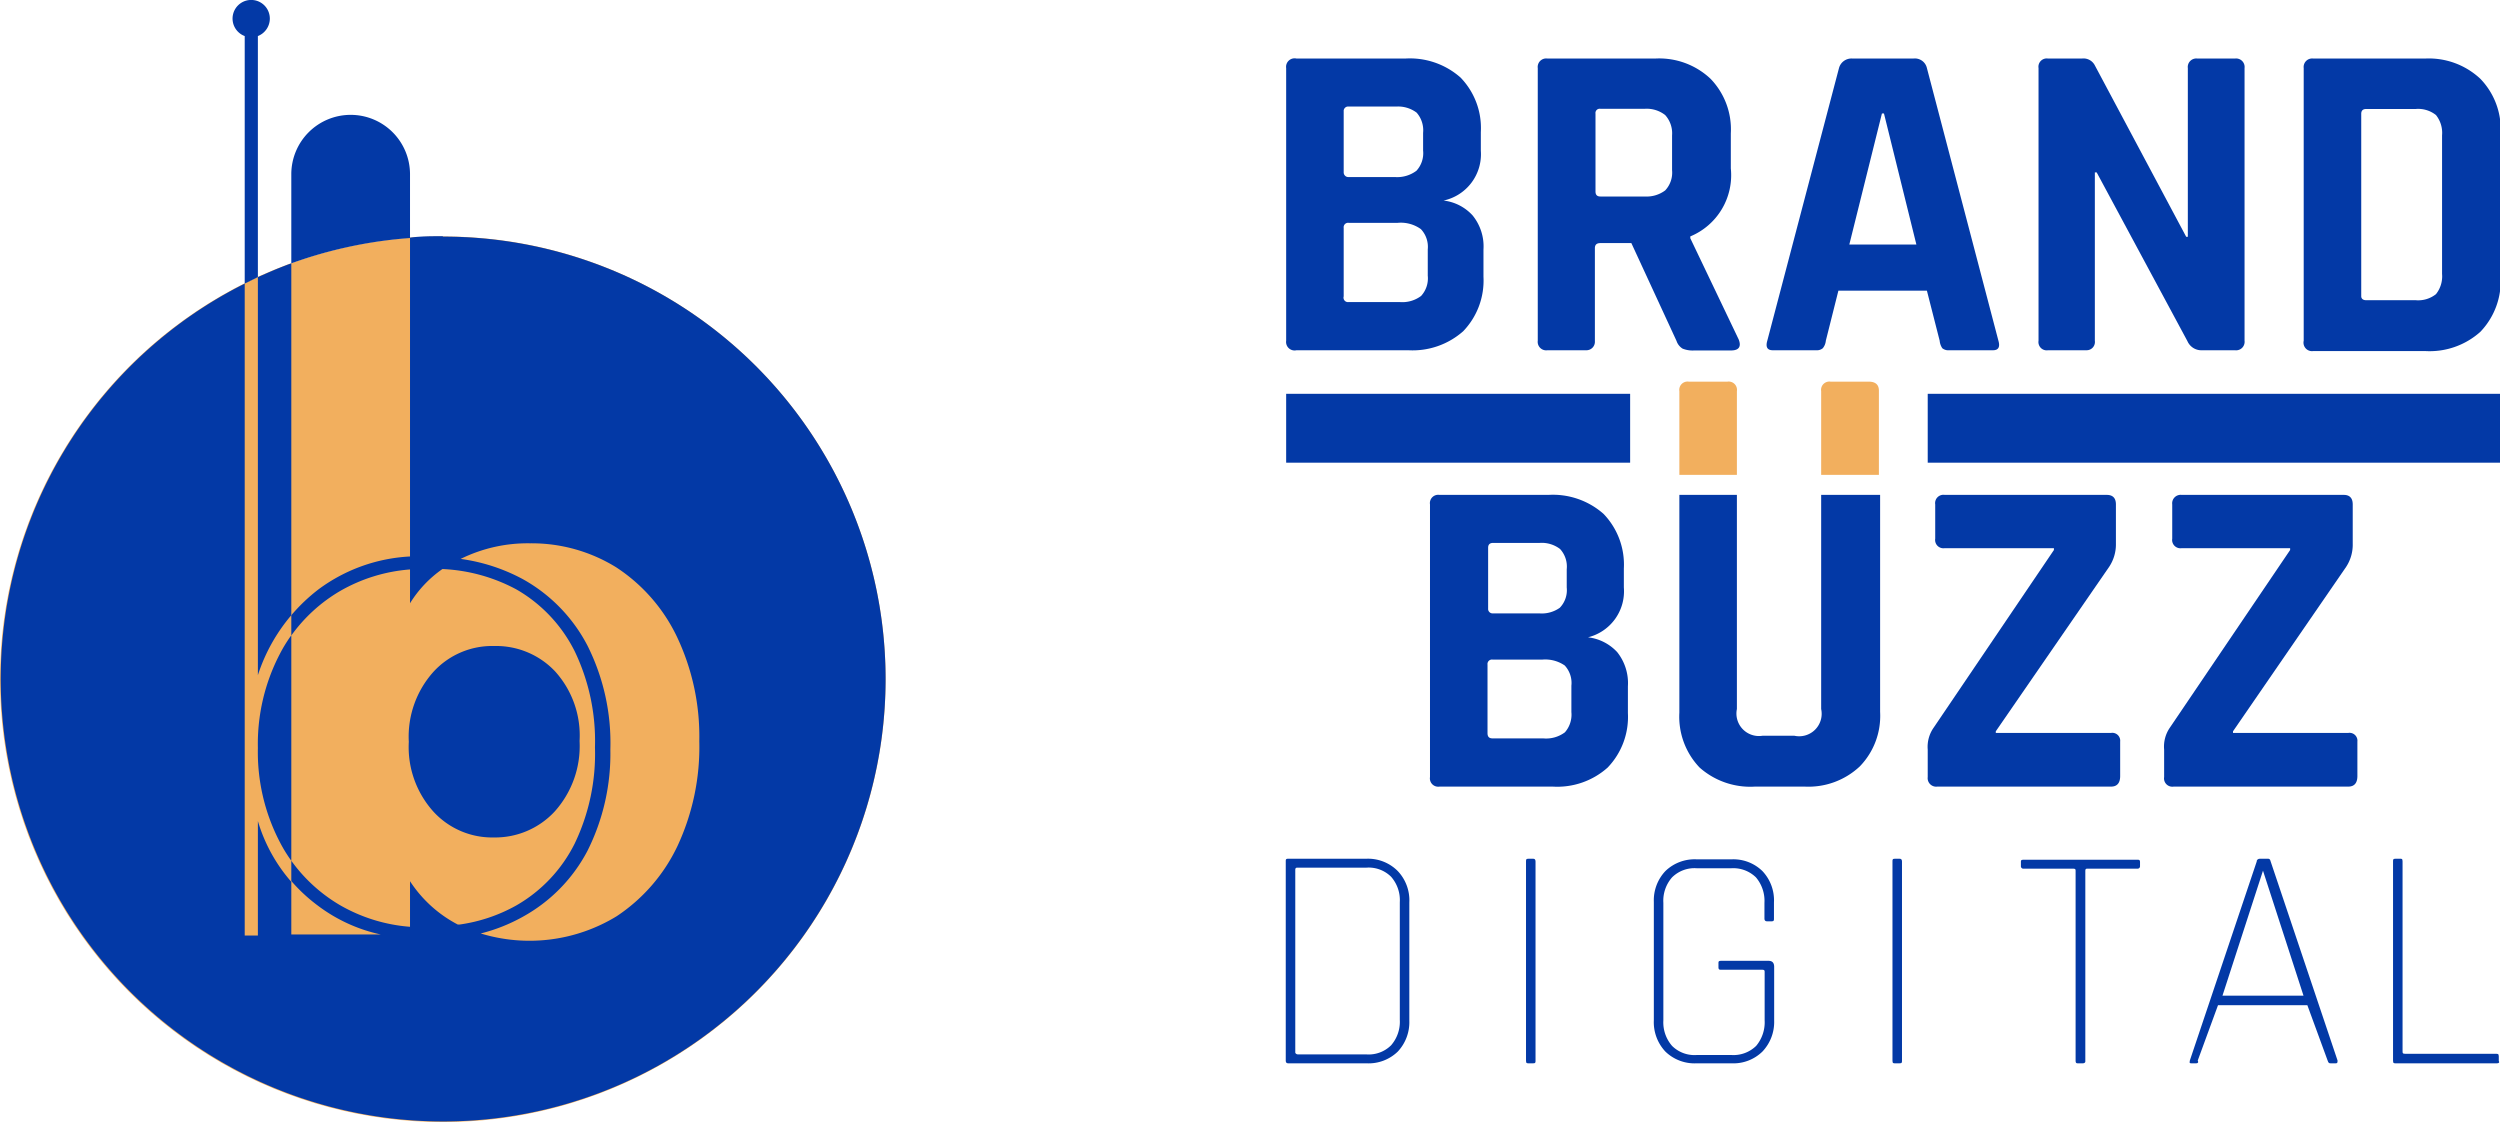 <svg xmlns="http://www.w3.org/2000/svg" viewBox="0 0 123.41 55.39"><defs><style>.cls-1{fill:#f2af5e;}.cls-2{fill:#0339a6;}</style></defs><g id="Layer_2" data-name="Layer 2"><g id="Layer_1-2" data-name="Layer 1"><circle class="cls-1" cx="21.86" cy="33.53" r="21.86"/><path class="cls-2" d="M24.38,41.34a4,4,0,0,0,3-1.28,4.83,4.83,0,0,0,1.23-3.48,4.72,4.72,0,0,0-1.21-3.44,4,4,0,0,0-3-1.25,3.93,3.93,0,0,0-3,1.27,4.79,4.79,0,0,0-1.22,3.46,4.76,4.76,0,0,0,1.22,3.45A3.93,3.93,0,0,0,24.38,41.34Z"/><path class="cls-2" d="M12.73,36.92a9.61,9.61,0,0,0,1.08,4.64,7.22,7.22,0,0,0,.57.93V31.36a7.22,7.22,0,0,0-.57.93A9.59,9.59,0,0,0,12.73,36.92Z"/><path class="cls-2" d="M17.31,5.67h0a2.93,2.93,0,0,0-2.93,2.92V13a21.93,21.93,0,0,1,5.86-1.25V8.59A2.93,2.93,0,0,0,17.31,5.67Z"/><path class="cls-2" d="M12.73,1.78a.93.93,0,0,0,.59-.86.92.92,0,1,0-1.24.86V14l.65-.32Z"/><path class="cls-2" d="M21.86,11.66c-.55,0-1.09,0-1.62.07V27.47a8.29,8.29,0,0,0-4.5,1.61,8.78,8.78,0,0,0-1.36,1.29v1a7.85,7.85,0,0,1,2.4-2.19,8.16,8.16,0,0,1,3.46-1.07v1.67a5.71,5.71,0,0,1,1.6-1.69,8.5,8.5,0,0,1,3.64,1,7.25,7.25,0,0,1,2.89,3.06,10.23,10.23,0,0,1,1,4.74,10.24,10.24,0,0,1-1,4.75,7.25,7.25,0,0,1-2.89,3.06,8,8,0,0,1-2.8.94l-.08,0a6.27,6.27,0,0,1-2.36-2.14v2.25a8.16,8.16,0,0,1-3.46-1.07,7.85,7.85,0,0,1-2.4-2.19v1a8.22,8.22,0,0,0,1.33,1.23,7.94,7.94,0,0,0,3.09,1.41H14.38V43.53a8,8,0,0,1-1.65-3v5.65h-.65V14a21.84,21.84,0,1,0,9.78-2.32ZM33.44,41.77a8.55,8.55,0,0,1-3,3.46,8.25,8.25,0,0,1-6.71.85,8.51,8.51,0,0,0,2.07-.82A7.91,7.91,0,0,0,29,42a10.69,10.69,0,0,0,1.13-5A10.72,10.72,0,0,0,29,31.87a7.94,7.94,0,0,0-3.19-3.28,9.05,9.05,0,0,0-3.07-1,7.47,7.47,0,0,1,3.43-.77A7.92,7.92,0,0,1,30.41,28a8.43,8.43,0,0,1,3,3.42,11.47,11.47,0,0,1,1.11,5.17A11.56,11.56,0,0,1,33.44,41.77Z"/><path class="cls-2" d="M14.38,30.37V13c-.56.2-1.11.44-1.65.68V33.33A8.67,8.67,0,0,1,14.38,30.37Z"/><path class="cls-2" d="M63.49,16.82V3.36A.42.42,0,0,1,64,2.89h5.37a3.77,3.77,0,0,1,2.73.94,3.58,3.58,0,0,1,1,2.69v.92A2.34,2.34,0,0,1,71.26,9.9a2.3,2.3,0,0,1,1.43.73,2.42,2.42,0,0,1,.54,1.69v1.34a3.61,3.61,0,0,1-1,2.69,3.77,3.77,0,0,1-2.71.94H64A.42.42,0,0,1,63.49,16.82Zm3.09-8.08h2.28a1.58,1.58,0,0,0,1.06-.31,1.28,1.28,0,0,0,.33-1V6.56a1.32,1.32,0,0,0-.32-1,1.52,1.52,0,0,0-1-.3H66.58a.22.22,0,0,0-.25.24v3A.23.23,0,0,0,66.58,8.74Zm0,6.17h2.51a1.54,1.54,0,0,0,1.06-.3,1.28,1.28,0,0,0,.33-1v-1.3a1.27,1.27,0,0,0-.34-1A1.69,1.69,0,0,0,69,11H66.58a.22.22,0,0,0-.25.25v3.38A.22.22,0,0,0,66.58,14.91Z"/><path class="cls-2" d="M78.29,17.29h-1.9a.42.42,0,0,1-.48-.47V3.36a.42.42,0,0,1,.48-.47h5.32a3.69,3.69,0,0,1,2.73,1,3.59,3.59,0,0,1,1,2.7V8.31a3.27,3.27,0,0,1-2,3.36v.09l2.39,5c.14.36,0,.54-.38.54H83.64a1.34,1.34,0,0,1-.58-.09.71.71,0,0,1-.3-.38L80.53,12H79c-.18,0-.27.08-.27.25v4.59A.42.42,0,0,1,78.29,17.29ZM79,9.7h2.2a1.53,1.53,0,0,0,1-.3,1.28,1.28,0,0,0,.34-1V6.68a1.34,1.34,0,0,0-.34-1,1.48,1.48,0,0,0-1-.31H79a.21.21,0,0,0-.24.24V9.45C78.76,9.62,78.84,9.7,79,9.7Z"/><path class="cls-2" d="M89.66,17.29H87.51c-.27,0-.36-.16-.27-.47L90.78,3.36a.64.64,0,0,1,.67-.47h3a.61.61,0,0,1,.67.47l3.53,13.46c.09.31,0,.47-.27.47H96.22a.47.47,0,0,1-.34-.1.78.78,0,0,1-.13-.37l-.63-2.47H90.75l-.62,2.47a.68.68,0,0,1-.15.37A.45.45,0,0,1,89.66,17.29ZM92.9,5.6l-1.61,6.47H94.6L93,5.6Z"/><path class="cls-2" d="M103,17.29H101.1a.41.41,0,0,1-.47-.47V3.36a.41.41,0,0,1,.47-.47h1.67a.63.63,0,0,1,.63.32l4.52,8.48H108V3.36a.42.42,0,0,1,.47-.47h1.86a.42.42,0,0,1,.47.47V16.82a.42.42,0,0,1-.47.47h-1.63a.75.75,0,0,1-.72-.45l-4.48-8.33h-.09v8.31A.41.41,0,0,1,103,17.29Z"/><path class="cls-2" d="M113.72,16.82V3.36a.42.42,0,0,1,.47-.47h5.53a3.72,3.72,0,0,1,2.72,1,3.58,3.58,0,0,1,1,2.69v7.1a3.62,3.62,0,0,1-1,2.7,3.75,3.75,0,0,1-2.72.95h-5.53A.42.42,0,0,1,113.72,16.82Zm3.09-2h2.44a1.41,1.41,0,0,0,1-.3,1.41,1.41,0,0,0,.3-1V6.68a1.41,1.41,0,0,0-.3-1,1.41,1.41,0,0,0-1-.3h-2.44c-.17,0-.25.08-.25.24v9C116.56,14.74,116.64,14.82,116.81,14.82Z"/><path class="cls-2" d="M63.47,52.35V42.53c0-.1,0-.14.13-.14h3.86A2.07,2.07,0,0,1,69,43a2.1,2.1,0,0,1,.57,1.55v5.84A2.12,2.12,0,0,1,69,51.91a2.07,2.07,0,0,1-1.54.58H63.6C63.51,52.49,63.47,52.45,63.47,52.35Zm.61-.3h3.38a1.57,1.57,0,0,0,1.21-.45,1.77,1.77,0,0,0,.43-1.26v-5.8a1.75,1.75,0,0,0-.43-1.26,1.57,1.57,0,0,0-1.21-.45H64.08c-.09,0-.14,0-.14.12v9C63.94,52,64,52.05,64.08,52.05Z"/><path class="cls-2" d="M75.8,42.53v9.82c0,.1,0,.14-.12.14h-.22c-.09,0-.13,0-.13-.14V42.53c0-.1,0-.14.13-.14h.22C75.76,42.39,75.8,42.43,75.8,42.53Z"/><path class="cls-2" d="M85.48,52.49H83.75a2.07,2.07,0,0,1-1.54-.58,2.12,2.12,0,0,1-.57-1.55V44.52A2.1,2.1,0,0,1,82.21,43a2.07,2.07,0,0,1,1.54-.58h1.73A2.05,2.05,0,0,1,87,43a2.1,2.1,0,0,1,.57,1.55v.79c0,.09,0,.14-.12.14h-.22c-.09,0-.13-.05-.13-.14v-.77a1.79,1.79,0,0,0-.42-1.26,1.6,1.6,0,0,0-1.21-.45H83.75a1.57,1.57,0,0,0-1.21.45,1.75,1.75,0,0,0-.43,1.26v5.8a1.77,1.77,0,0,0,.43,1.26,1.57,1.57,0,0,0,1.21.45h1.73a1.6,1.6,0,0,0,1.21-.45,1.81,1.81,0,0,0,.42-1.26V48c0-.09,0-.13-.14-.13h-2c-.09,0-.14,0-.14-.13v-.18c0-.09,0-.13.14-.13H87.3c.19,0,.28.1.28.3v2.66A2.12,2.12,0,0,1,87,51.91,2.05,2.05,0,0,1,85.48,52.49Z"/><path class="cls-2" d="M93.89,42.53v9.82c0,.1,0,.14-.12.14h-.22c-.09,0-.13,0-.13-.14V42.53c0-.1,0-.14.13-.14h.22C93.85,42.39,93.89,42.43,93.89,42.53Z"/><path class="cls-2" d="M102.81,52.49h-.22c-.08,0-.13,0-.13-.14V43c0-.08,0-.12-.14-.12H99.9a.12.12,0,0,1-.14-.13v-.19c0-.08,0-.12.14-.12h5.6c.09,0,.14,0,.14.12v.19a.12.12,0,0,1-.14.13h-2.42c-.1,0-.14,0-.14.12v9.4C102.94,52.45,102.89,52.49,102.81,52.49Z"/><path class="cls-2" d="M108.41,52.49h-.22c-.09,0-.12,0-.09-.14l3.3-9.82c0-.1.08-.14.16-.14h.37c.08,0,.13,0,.16.14l3.3,9.82c0,.1,0,.14-.09.14h-.24c-.07,0-.12,0-.16-.14l-1-2.73h-4.41l-1,2.73C108.54,52.45,108.49,52.49,108.41,52.49Zm3.3-9.51-2,6.17h4l-2-6.17Z"/><path class="cls-2" d="M123.26,52.49h-5c-.09,0-.13,0-.13-.14V42.53c0-.1,0-.14.13-.14h.22c.08,0,.12,0,.12.14V51.9c0,.08,0,.12.14.12h4.47c.09,0,.14,0,.14.13v.22C123.4,52.45,123.35,52.49,123.26,52.49Z"/><path class="cls-2" d="M70.59,38.36V24.9a.41.41,0,0,1,.47-.47h5.37a3.77,3.77,0,0,1,2.73.94,3.61,3.61,0,0,1,1,2.69V29a2.34,2.34,0,0,1-1.77,2.46,2.33,2.33,0,0,1,1.44.73,2.46,2.46,0,0,1,.53,1.69V35.2a3.61,3.61,0,0,1-1,2.69,3.73,3.73,0,0,1-2.71.94H71.06A.41.41,0,0,1,70.59,38.36Zm3.09-8.08H76A1.53,1.53,0,0,0,77,30a1.25,1.25,0,0,0,.34-1V28.1a1.28,1.28,0,0,0-.33-1,1.49,1.49,0,0,0-1-.3h-2.3c-.17,0-.25.08-.25.24v3A.22.22,0,0,0,73.68,30.28Zm0,6.17h2.5a1.55,1.55,0,0,0,1.07-.3,1.32,1.32,0,0,0,.32-1v-1.3a1.27,1.27,0,0,0-.33-1,1.7,1.7,0,0,0-1.1-.29H73.68a.22.22,0,0,0-.25.25v3.38C73.43,36.37,73.51,36.45,73.68,36.45Z"/><path class="cls-2" d="M95.16,38.36V37a1.65,1.65,0,0,1,.3-1.09l5.93-8.76v-.09H96a.41.41,0,0,1-.47-.47V24.9a.41.41,0,0,1,.47-.47H104c.3,0,.45.16.45.47v1.93a2,2,0,0,1-.34,1.16L98.52,36.1v.08h5.69a.39.39,0,0,1,.45.43v1.7c0,.34-.15.52-.45.52H95.63A.42.42,0,0,1,95.16,38.36Z"/><path class="cls-2" d="M106.83,38.36V37a1.65,1.65,0,0,1,.29-1.09l5.93-8.76v-.09H107.7a.41.41,0,0,1-.47-.47V24.9a.42.42,0,0,1,.47-.47h8c.29,0,.44.16.44.47v1.93a2,2,0,0,1-.33,1.16l-5.58,8.11v.08h5.69a.39.39,0,0,1,.45.43v1.7c0,.34-.15.52-.45.52H107.3A.41.41,0,0,1,106.83,38.36Z"/><path class="cls-1" d="M85.74,23.44V19.31a.41.41,0,0,0-.47-.47h-1.9a.41.41,0,0,0-.47.47v4.13Z"/><path class="cls-1" d="M92.75,23.44V19.28c0-.29-.17-.44-.5-.44H90.37a.41.41,0,0,0-.47.47v4.13Z"/><path class="cls-2" d="M89.9,24.43V35a1.11,1.11,0,0,1-1.32,1.32H87A1.11,1.11,0,0,1,85.74,35V24.43H82.9V35.18a3.63,3.63,0,0,0,1,2.71,3.77,3.77,0,0,0,2.73.94h2.46a3.7,3.7,0,0,0,2.72-1,3.58,3.58,0,0,0,1-2.69V24.43Z"/><rect class="cls-2" x="63.49" y="19.44" width="16.98" height="3.4"/><rect class="cls-2" x="95.16" y="19.44" width="28.25" height="3.4"/></g></g></svg>